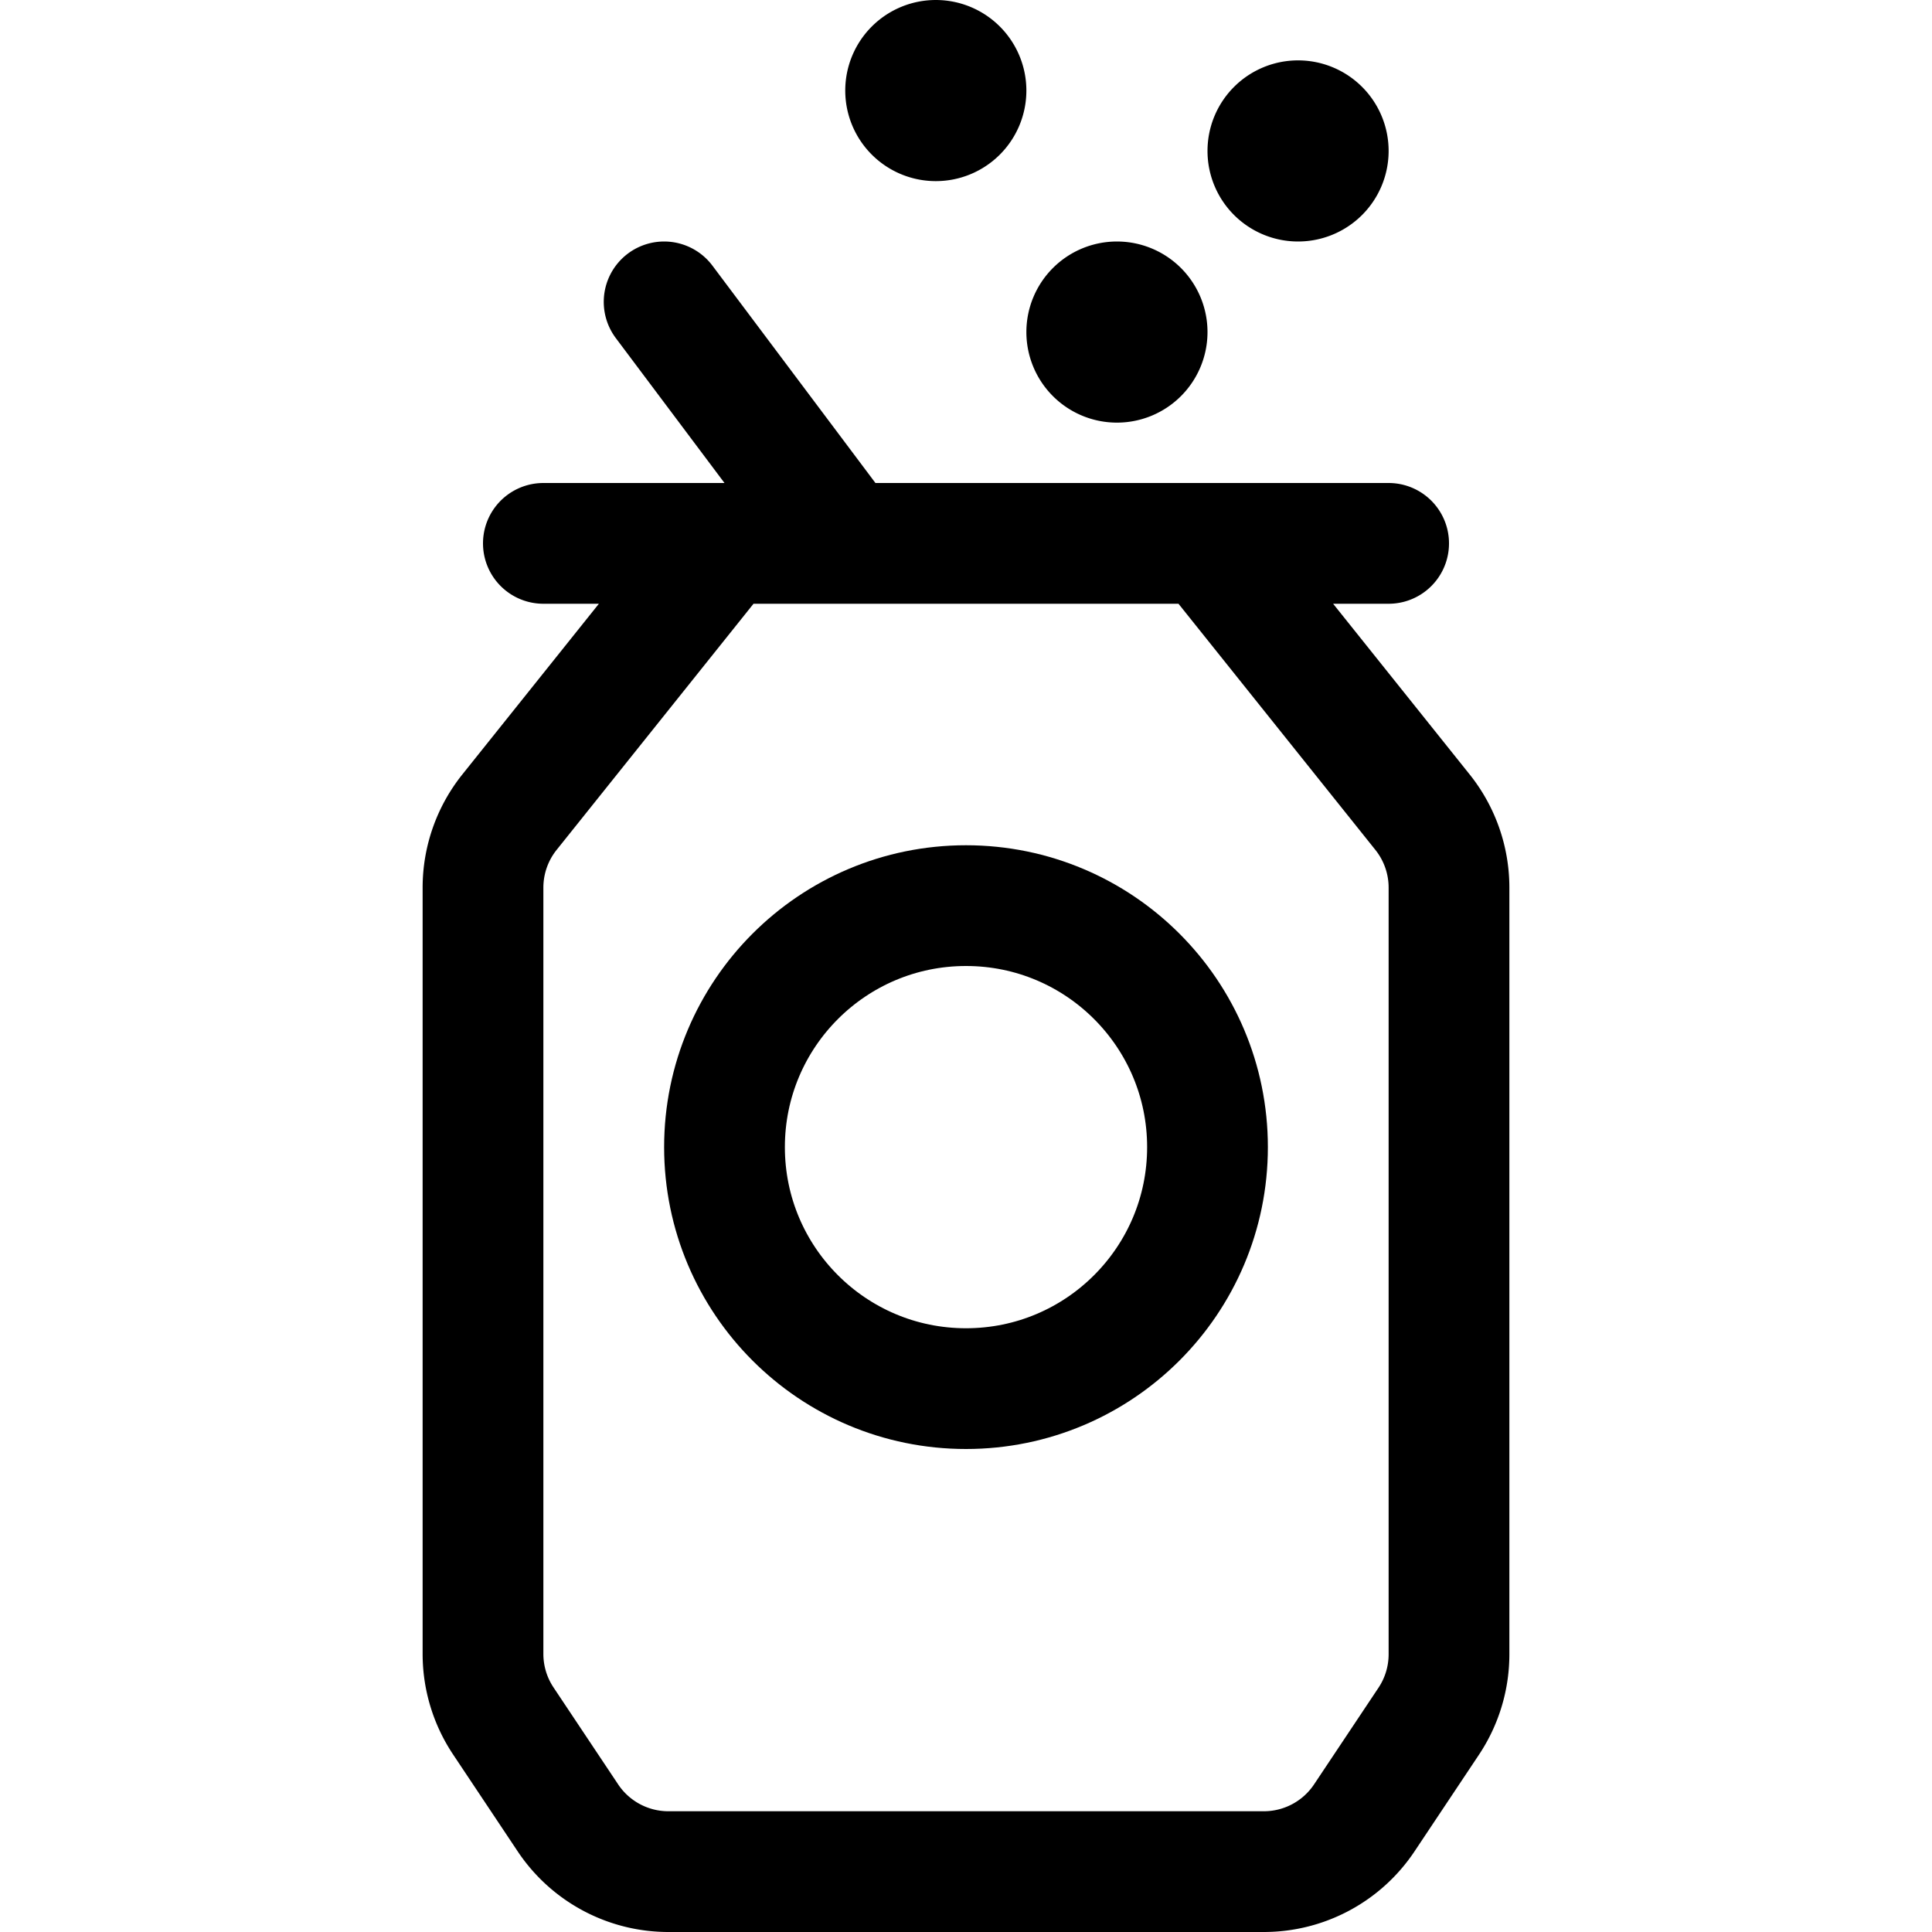 <svg xmlns="http://www.w3.org/2000/svg" id="Regular" width="24" height="24" viewBox="0 0 24 24"><defs><style>.cls-1{fill:none;stroke:#000;stroke-linecap:round;stroke-linejoin:round;stroke-width:1.5px}</style></defs><path d="M6.75 6.75h10.5m-6.75 0-2.25-3m5.625 0a.375.375 0 1 1-.375.375.375.375 0 0 1 .375-.375m2.25-2.25a.375.375 0 1 1-.375.375.375.375 0 0 1 .375-.375m-4.5-.75a.375.375 0 1 1-.375.375.375.375 0 0 1 .375-.375M9 6.75l-2.671 3.339a1.5 1.5 0 0 0-.329.937v9.52a1.5 1.5 0 0 0 .252.832l.8 1.2a1.5 1.5 0 0 0 1.248.672h7.4a1.5 1.5 0 0 0 1.248-.668l.8-1.2a1.5 1.5 0 0 0 .252-.836v-9.52a1.5 1.5 0 0 0-.329-.937L15 6.75" class="cls-1"/><circle cx="12" cy="14.25" r="3" class="cls-1"/></svg>